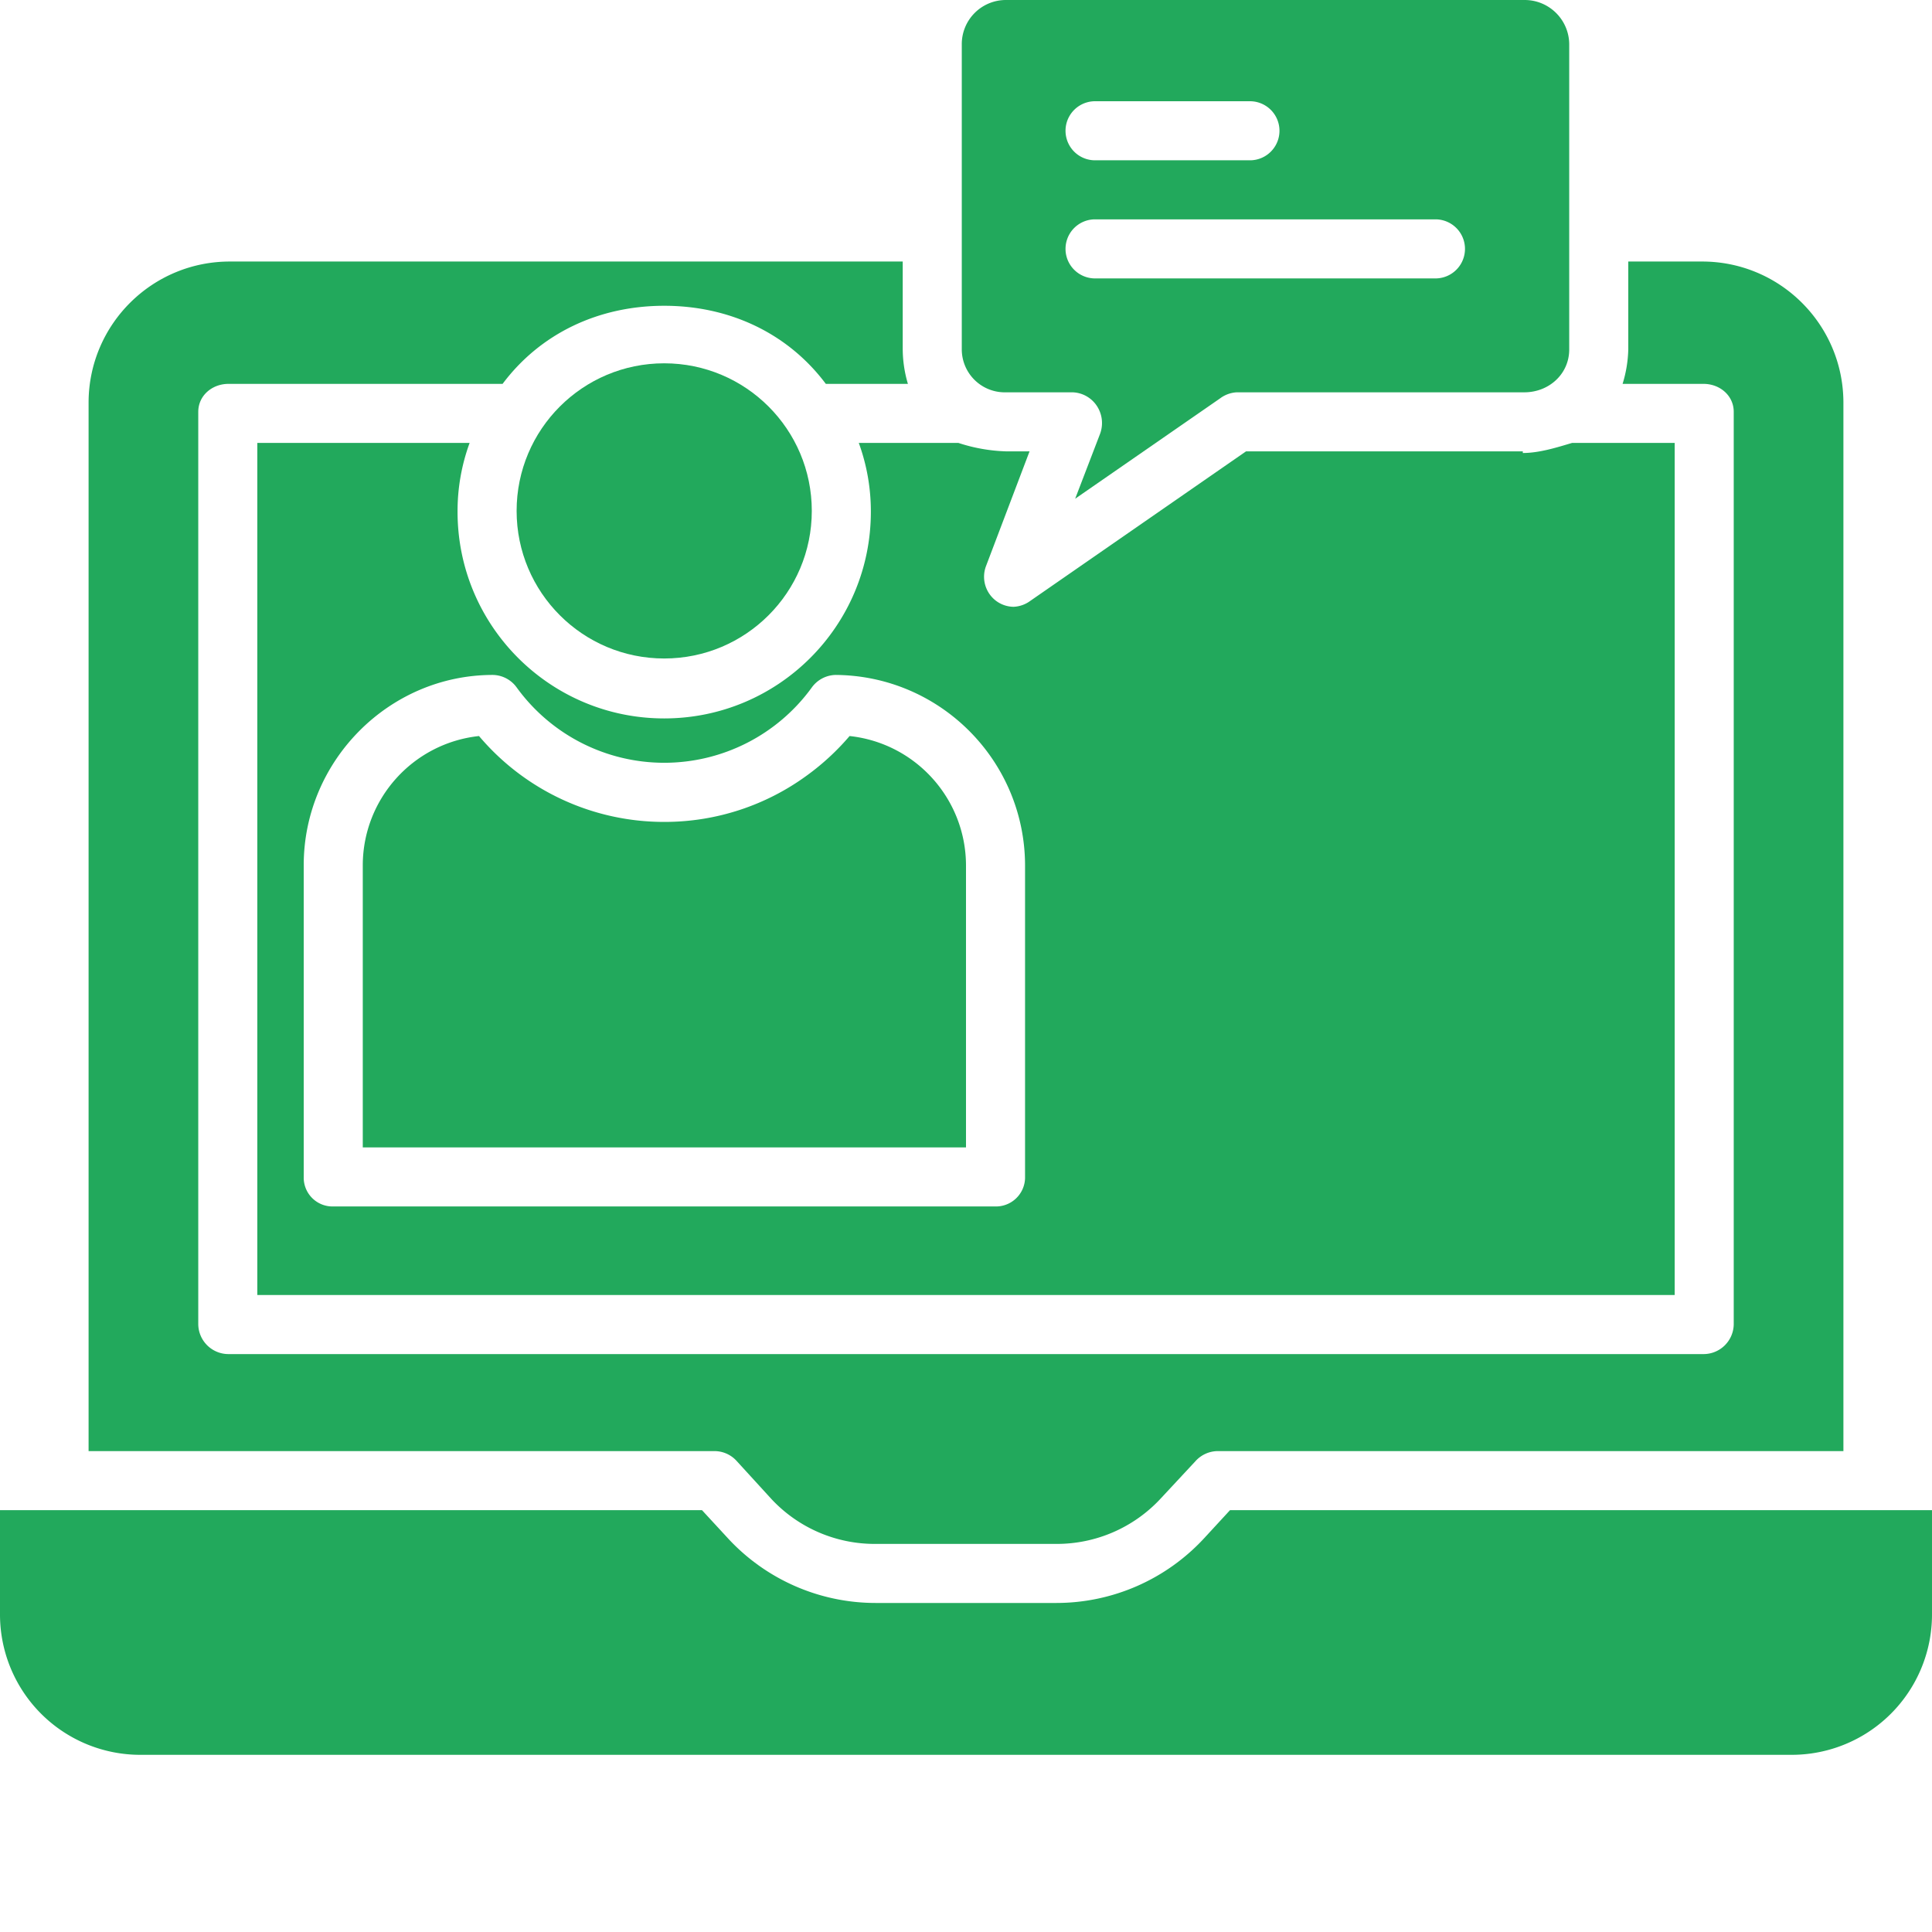 <svg xmlns="http://www.w3.org/2000/svg" version="1.1" xmlns:xlink="http://www.w3.org/1999/xlink" width="512" height="512" x="0" y="0" viewBox="0 0 458.001 458" style="enable-background:new 0 0 512 512" xml:space="preserve" class=""><g><path d="M203.586 105a47.308 47.308 0 0 1 2.86 16.344c-.012 27.054-21.958 48.976-49.012 48.965-27.055-.012-48.977-21.957-48.965-49.012a46.978 46.978 0 0 1 2.86-16.3H61V307h336V105h-24.328c-3.383 1-7.672 2.387-11.672 2.387V107h-65.613l-51.133 35.434a7.222 7.222 0 0 1-3.973 1.414 7.067 7.067 0 0 1-4.328-1.547 7.153 7.153 0 0 1-2.21-8.102L244.065 107h-5.554a39.91 39.91 0 0 1-11.305-2zM243 205.102v74.18a6.893 6.893 0 0 1-2.18 4.855 6.9 6.9 0 0 1-4.984 1.863H79.078A6.83 6.83 0 0 1 72 279.285v-74.183C72 180.414 92.16 160 116.848 160a7.12 7.12 0 0 1 5.64 2.973 43.198 43.198 0 0 0 34.957 17.851 43.212 43.212 0 0 0 34.973-17.812 7.164 7.164 0 0 1 5.64-3.012c24.813.168 44.864 20.29 44.942 45.102zm0 0" fill="#22a95c" opacity="1" data-original="#000000" class=""></path><path d="M157.512 194.844a57.416 57.416 0 0 1-43.957-20.36C97.91 176.176 86.039 189.364 86 205.102V272h143v-66.898c-.059-15.747-11.945-28.93-27.598-30.618a58.01 58.01 0 0 1-9.964 9.235 57.126 57.126 0 0 1-33.926 11.125zM254.879 118.227l34.355-23.786A7.212 7.212 0 0 1 293.207 93h68.16C367.187 93 372 88.668 372 82.848v-72.38C371.95 4.646 367.191-.038 361.367 0H238.512A10.456 10.456 0 0 0 228 10.469v72.379a10.187 10.187 0 0 0 3.113 7.297A10.178 10.178 0 0 0 238.512 93h15.73a7.18 7.18 0 0 1 5.766 3.207 7.357 7.357 0 0 1 .77 6.648zM259.477 24h36.953a7.001 7.001 0 0 1 0 14h-36.953a7.001 7.001 0 0 1 0-14zm0 42a7.001 7.001 0 0 1 0-14h80.93a7.001 7.001 0 0 1 0 14zM285.434 364.676A47.692 47.692 0 0 1 250.454 380H207.55a47.677 47.677 0 0 1-34.977-15.324l-6.16-6.676H0v24.52a33.282 33.282 0 0 0 9.664 23.66A33.266 33.266 0 0 0 33.258 416h391.484A33.266 33.266 0 0 0 458 382.52V358H291.586zm0 0" fill="#22a95c" opacity="1" data-original="#000000" class=""></path><path d="M54.695 62C36.191 61.883 21.102 76.797 21 95.3V344h148.48a7.074 7.074 0 0 1 5.149 2.336l8.234 9.012A33.496 33.496 0 0 0 207.547 366h42.902a33.571 33.571 0 0 0 24.684-10.734l8.234-8.848A7.183 7.183 0 0 1 288.52 344H437V95.3c-.098-18.503-15.188-33.417-33.691-33.3H386v20.848A29.925 29.925 0 0 1 384.652 91h19.192c3.863 0 7.156 2.77 7.156 6.637v216.332a7.162 7.162 0 0 1-7.156 7.031H54.16a7.166 7.166 0 0 1-7.16-7.031V97.637C47 93.77 50.293 91 54.16 91h64.985c8.984-12 22.812-18.512 38.312-18.512 15.496 0 29.328 6.512 38.313 18.512h19.46a29.4 29.4 0 0 1-1.23-8.152V62zm0 0" fill="#22a95c" opacity="1" data-original="#000000" class=""></path><path d="M192.445 121.113c0 19.325-15.664 34.989-34.988 34.989s-34.988-15.665-34.988-34.989 15.664-34.988 34.988-34.988 34.988 15.664 34.988 34.988zm0 0" fill="#22a95c" opacity="1" data-original="#000000" class=""></path></g></svg>